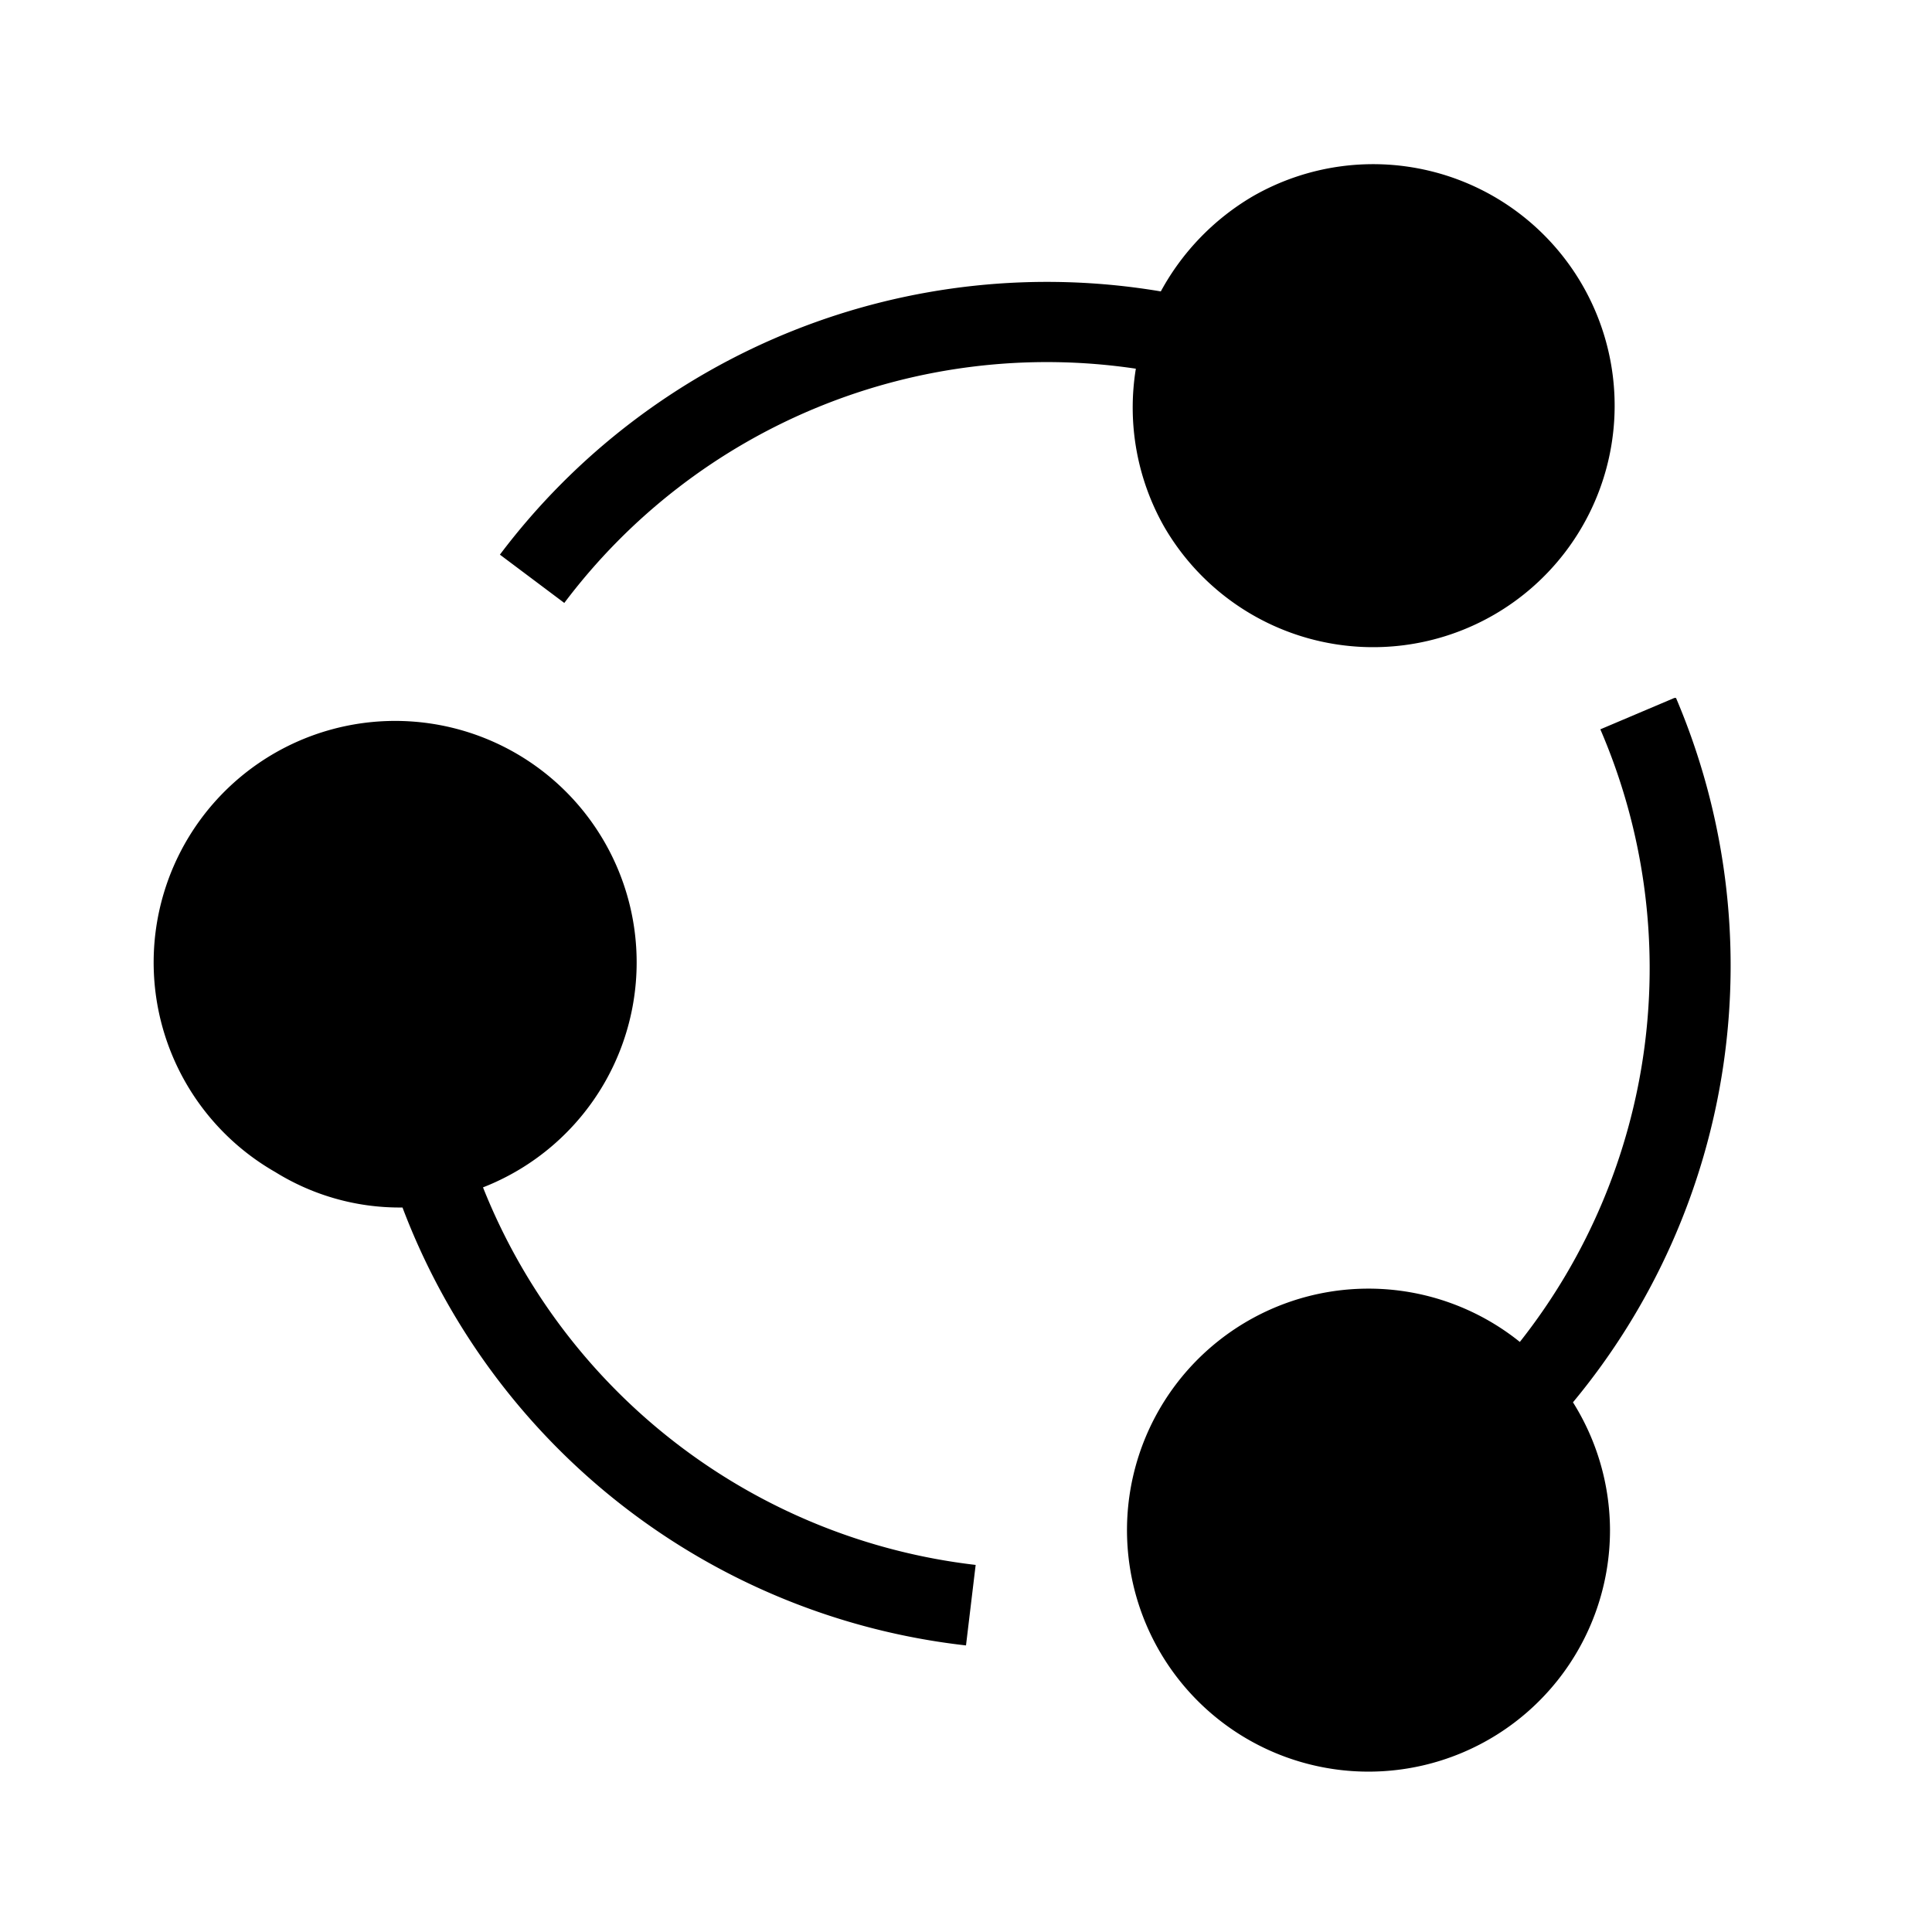 <svg id="Layer_1" data-name="Layer 1" xmlns="http://www.w3.org/2000/svg" viewBox="0 0 24 24"><title>iconoteka_share_microsoft_r_f</title><path d="M6,14.75a3,3,0,1,0-2.58-.19A2.93,2.93,0,0,0,5,15,8.5,8.5,0,0,0,12,20.44l.12-1A7.52,7.52,0,0,1,6,14.75Zm14.8-6.08-.92.39a7.49,7.49,0,0,1-1,7.61A3,3,0,1,0,20,19a3,3,0,0,0-.46-1.58A8.49,8.49,0,0,0,20.82,8.67ZM14.46,6.54a3,3,0,1,0,1.1-4.1,3.07,3.07,0,0,0-1.14,1.18A8.51,8.51,0,0,0,6.21,6.89l.8.6a7.5,7.5,0,0,1,7.1-2.91A3,3,0,0,0,14.46,6.54Z"/></svg>